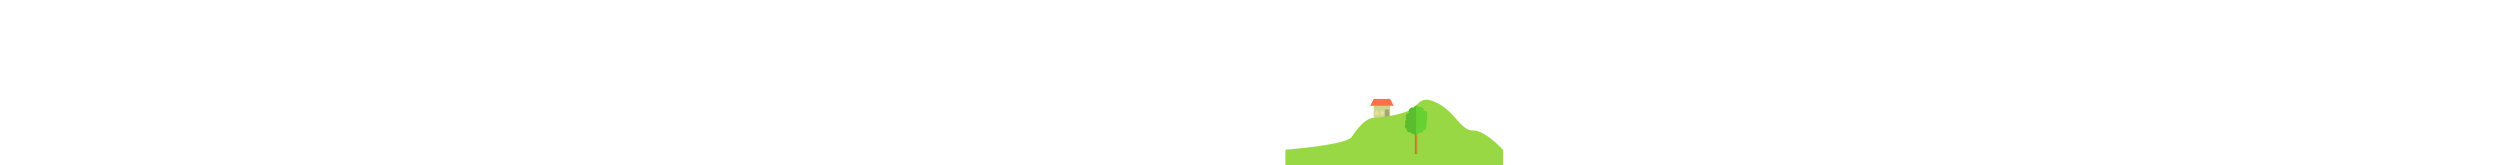 <svg xmlns="http://www.w3.org/2000/svg" viewBox="0 0 16359.46 1080.16"><defs><style>.cls-1{fill:none;}.cls-2{fill:#d1d390;}.cls-3{fill:#ff7045;}.cls-4{fill:#e2e291;}.cls-5{fill:#a5a574;}.cls-6{fill:#98d844;}.cls-7{fill:#cc8d32;}.cls-8{fill:#65d133;}.cls-9{fill:#7c5521;}.cls-10{opacity:0.1;}</style></defs><title>EbeneBerlinParisVorne</title><g id="Ebene_2" data-name="Ebene 2"><g id="HilfsebeneZumExportieren"><polygon class="cls-1" points="16359.46 0 0 0 0.24 1079.99 16359.46 1080 16359.46 0"/></g><g id="EbeneBerlinParisVorne"><rect class="cls-2" x="8989.49" y="685.37" width="107.32" height="87.73"/><polygon class="cls-3" points="9120.78 692.35 8966.11 692.35 8989.49 647.35 9096.08 647.35 9120.78 692.35"/><path class="cls-4" d="M9010.1,723.19h0a13.26,13.26,0,0,1,13.26,13.26v17.33a0,0,0,0,1,0,0h-26.53a0,0,0,0,1,0,0V736.46A13.26,13.26,0,0,1,9010.1,723.19Z"/><path class="cls-4" d="M9043.24,723.19h0a13.26,13.26,0,0,1,13.26,13.26v17.33a0,0,0,0,1,0,0H9030a0,0,0,0,1,0,0V736.46A13.26,13.26,0,0,1,9043.24,723.19Z"/><rect class="cls-5" x="9062.1" y="716.26" width="28.89" height="56.29"/><path class="cls-6" d="M8411.5,979.78s399.77-30.71,434-83.67,89.71-122.74,142.21-124.6,220.49-24.36,265.49-68.61,64.5-76.23,165-22,145.49,176.41,222,173.07,196,127,196,127v99.13H8411.5Z"/><g id="Baum"><rect class="cls-7" x="9258.56" y="850.65" width="15.87" height="150.05"/><path class="cls-8" d="M9299.9,844.53c0,1,0,2.07-.14,3.09a34.41,34.41,0,0,1-8.9,20,38.79,38.79,0,0,1-16.43,10.7,39.33,39.33,0,0,1-7.51,1.76l-.42.06-.93.11a39.28,39.28,0,0,1-4.36.23c-.89,0-1.77,0-2.65-.1A39.46,39.46,0,0,1,9230.14,866a34.25,34.25,0,0,1-7.41-17.64c0-.36-.08-.72-.11-1.08-.07-.9-.11-1.8-.11-2.71a33.75,33.75,0,0,1,4-15.84,37.07,37.07,0,0,1,13.16-14,39.92,39.92,0,0,1,12.7-5.15h0a37,37,0,0,1,5.2-.79c1.21-.11,2.43-.17,3.67-.17a39.26,39.26,0,0,1,4.36.23l.93.1.42.06a43.09,43.09,0,0,1,5.75,1.21h0c1.17.35,2.32.73,3.44,1.17a36.42,36.42,0,0,1,3.65,1.63,36.89,36.89,0,0,1,6.24,4,.42.42,0,0,1,.16.12h0a36.18,36.18,0,0,1,9.71,11.49,33.92,33.92,0,0,1,2.83,7.11h0A33,33,0,0,1,9299.9,844.53Z"/><ellipse class="cls-8" cx="9304.54" cy="804.35" rx="32.41" ry="31.87"/><ellipse class="cls-8" cx="9269.81" cy="807.6" rx="17.53" ry="24.55"/><path class="cls-8" d="M9280.06,817.73a39.38,39.38,0,0,1-.58,6.84,37.15,37.15,0,0,1-1,4.34,38.69,38.69,0,0,1-11.59,18.59,36.93,36.93,0,0,1-4.16,3.16,35.4,35.4,0,0,1-4.2,2.34,33.45,33.45,0,0,1-14.22,3.17c-.69,0-1.36,0-2-.06a34.07,34.07,0,0,1-19.57-7.78,38,38,0,0,1-11.1-15.17,40.64,40.64,0,0,1-3-15.42c0-18.84,12.59-34.51,29.2-37.8a32.86,32.86,0,0,1,6.51-.64A33.65,33.65,0,0,1,9263,785a36.32,36.32,0,0,1,3.89,3,37.75,37.75,0,0,1,6.5,7.47,39.75,39.75,0,0,1,6,15.27c.14.76.25,1.54.32,2.33A38.63,38.63,0,0,1,9280.06,817.73Z"/><path class="cls-8" d="M9244.34,847.67a18.47,18.47,0,0,1-2,8.43,19.73,19.73,0,0,1-12.16,9.86,20.62,20.62,0,0,1-5.65.78c-11,0-19.84-8.54-19.84-19.07a17.54,17.54,0,0,1,.28-3.18,18.85,18.85,0,0,1,6.69-11.34h0a20.28,20.28,0,0,1,12.86-4.55c.67,0,1.33,0,2,.1a20.06,20.06,0,0,1,13.39,6.91A18.51,18.51,0,0,1,9244.34,847.67Z"/><path class="cls-8" d="M9304.55,777.38a34.91,34.91,0,0,1-2.68,13.49,34.08,34.08,0,0,1-14.52,16.57,32.68,32.68,0,0,1-7.89,3.24c-1.09.28-2.21.51-3.33.69s-2.07.27-3.12.32h0c-.61,0-1.23.06-1.84.06a30.94,30.94,0,0,1-4.22-.29c-.45-.06-.9-.12-1.35-.2a33,33,0,0,1-13.24-5.47,34,34,0,0,1-6.73-6.24,34.54,34.54,0,0,1-7.77-19.63c-.07-.83-.11-1.68-.11-2.54a34.86,34.86,0,0,1,4.3-16.85,33.43,33.43,0,0,1,23.55-17l1.35-.2a31,31,0,0,1,4.22-.28,32.79,32.79,0,0,1,23.32,9.77,34.67,34.67,0,0,1,9.74,19.68h0A36,36,0,0,1,9304.55,777.38Z"/><ellipse class="cls-8" cx="9301.24" cy="829.71" rx="21.17" ry="17.96"/><path class="cls-8" d="M9242.65,825.36a20.22,20.22,0,0,1-2.79,10.24,24.73,24.73,0,0,1-17.24,11.64c-.32.06-.65.11-1,.15a26.34,26.34,0,0,1-3.9.28,27,27,0,0,1-12.81-3.18c-7.25-3.89-12.1-11-12.1-19.13a20.82,20.82,0,0,1,5.42-13.9,25.37,25.37,0,0,1,12.77-7.59,27.92,27.92,0,0,1,6.72-.82,26.58,26.58,0,0,1,15.68,5,23.07,23.07,0,0,1,6.21,6.68A20.33,20.33,0,0,1,9242.65,825.36Z"/><path class="cls-8" d="M9258.57,780.62a17.71,17.71,0,0,1-.09,1.79,20.74,20.74,0,0,1-12.87,17.14,22.23,22.23,0,0,1-8.63,1.72c-.53,0-1.05,0-1.57-.06a21.68,21.68,0,0,1-16.94-10,19.84,19.84,0,0,1-3.09-10.63,18.14,18.14,0,0,1,.16-2.46c1.26-10.25,10.38-18.2,21.44-18.2a22.66,22.66,0,0,1,5.05.57C9251.51,762.7,9258.57,770.87,9258.57,780.62Z"/><path class="cls-8" d="M9235.53,798.9a19.66,19.66,0,0,1-.13,2.31,20.78,20.78,0,1,1-21.17-23.05,5.06,5.06,0,0,1,.55,0c.25,0,.5,0,.75,0a20.72,20.72,0,0,1,20,20.1C9235.53,798.47,9235.53,798.69,9235.53,798.9Z"/><ellipse class="cls-8" cx="9295.84" cy="848.44" rx="19.18" ry="19.85"/><ellipse class="cls-8" cx="9302.56" cy="771.15" rx="21.94" ry="19.74"/><ellipse class="cls-8" cx="9317.18" cy="829.79" rx="16.4" ry="22.19"/><rect class="cls-9" x="9258.56" y="1000.7" width="15.87" height="3.58"/><circle class="cls-8" cx="9295.81" cy="751.11" r="21.37"/><circle class="cls-8" cx="9271.24" cy="742.29" r="33.3"/><circle class="cls-8" cx="9241.51" cy="770.6" r="28.3"/><circle class="cls-8" cx="9317.72" cy="778.36" r="20.54"/><path class="cls-8" d="M9250.74,764.65v.06a25.4,25.4,0,0,1-.26,3.62,26.18,26.18,0,0,1-11.54,18.23,25.58,25.58,0,0,1-5.71,2.84,26,26,0,0,1-8.73,1.49,23,23,0,0,1-2.89-.17,22.73,22.73,0,0,1-2.36-.35c-.51-.11-1-.22-1.51-.36a26.24,26.24,0,1,1,20.2-47.9c.19.11.37.23.55.35a26.14,26.14,0,0,1,9.38,10.27q.51,1,.93,2A26.13,26.13,0,0,1,9250.74,764.65Z"/><path class="cls-8" d="M9269.81,729.19a25.8,25.8,0,0,1-3.31,12.69c-.31.56-.64,1.11-1,1.64a26.09,26.09,0,0,1-16.71,11.22,23.23,23.23,0,0,1-3.14.42c-.62.05-1.25.07-1.88.07a24.26,24.26,0,0,1-3.32-.22,26,26,0,1,1,21.28-44.64,25.17,25.17,0,0,1,4.76,6.14,25.59,25.59,0,0,1,3.22,10.59C9269.78,727.79,9269.81,728.49,9269.81,729.19Z"/><circle class="cls-8" cx="9322.4" cy="742.29" r="17.03"/><path class="cls-8" d="M9286.6,709.2a17.93,17.93,0,0,1-16.6,17.88l-.28,0q-.53,0-1,0a15.51,15.51,0,0,1-2.17-.14,17.93,17.93,0,0,1,0-35.59,15.51,15.51,0,0,1,2.17-.14,17.93,17.93,0,0,1,17.93,17.94Z"/><circle class="cls-8" cx="9293.77" cy="724.1" r="23.95"/><circle class="cls-8" cx="9326.58" cy="760.92" r="12.86"/><path class="cls-10" d="M9266.5,691.4v312.88h-7.94V880.38A39.46,39.46,0,0,1,9230.14,866a20.62,20.62,0,0,1-5.65.78c-11,0-19.84-8.54-19.84-19.07a17.54,17.54,0,0,1,.28-3.18c-7.25-3.89-12.1-11-12.1-19.13a20.82,20.82,0,0,1,5.42-13.9,20.77,20.77,0,0,1,5.81-30.35,26.24,26.24,0,0,1,15.55-42.24,25.75,25.75,0,0,1-1.87-9.68,26.06,26.06,0,0,1,33.68-24.89A17.93,17.93,0,0,1,9266.5,691.4Z"/></g></g></g></svg>